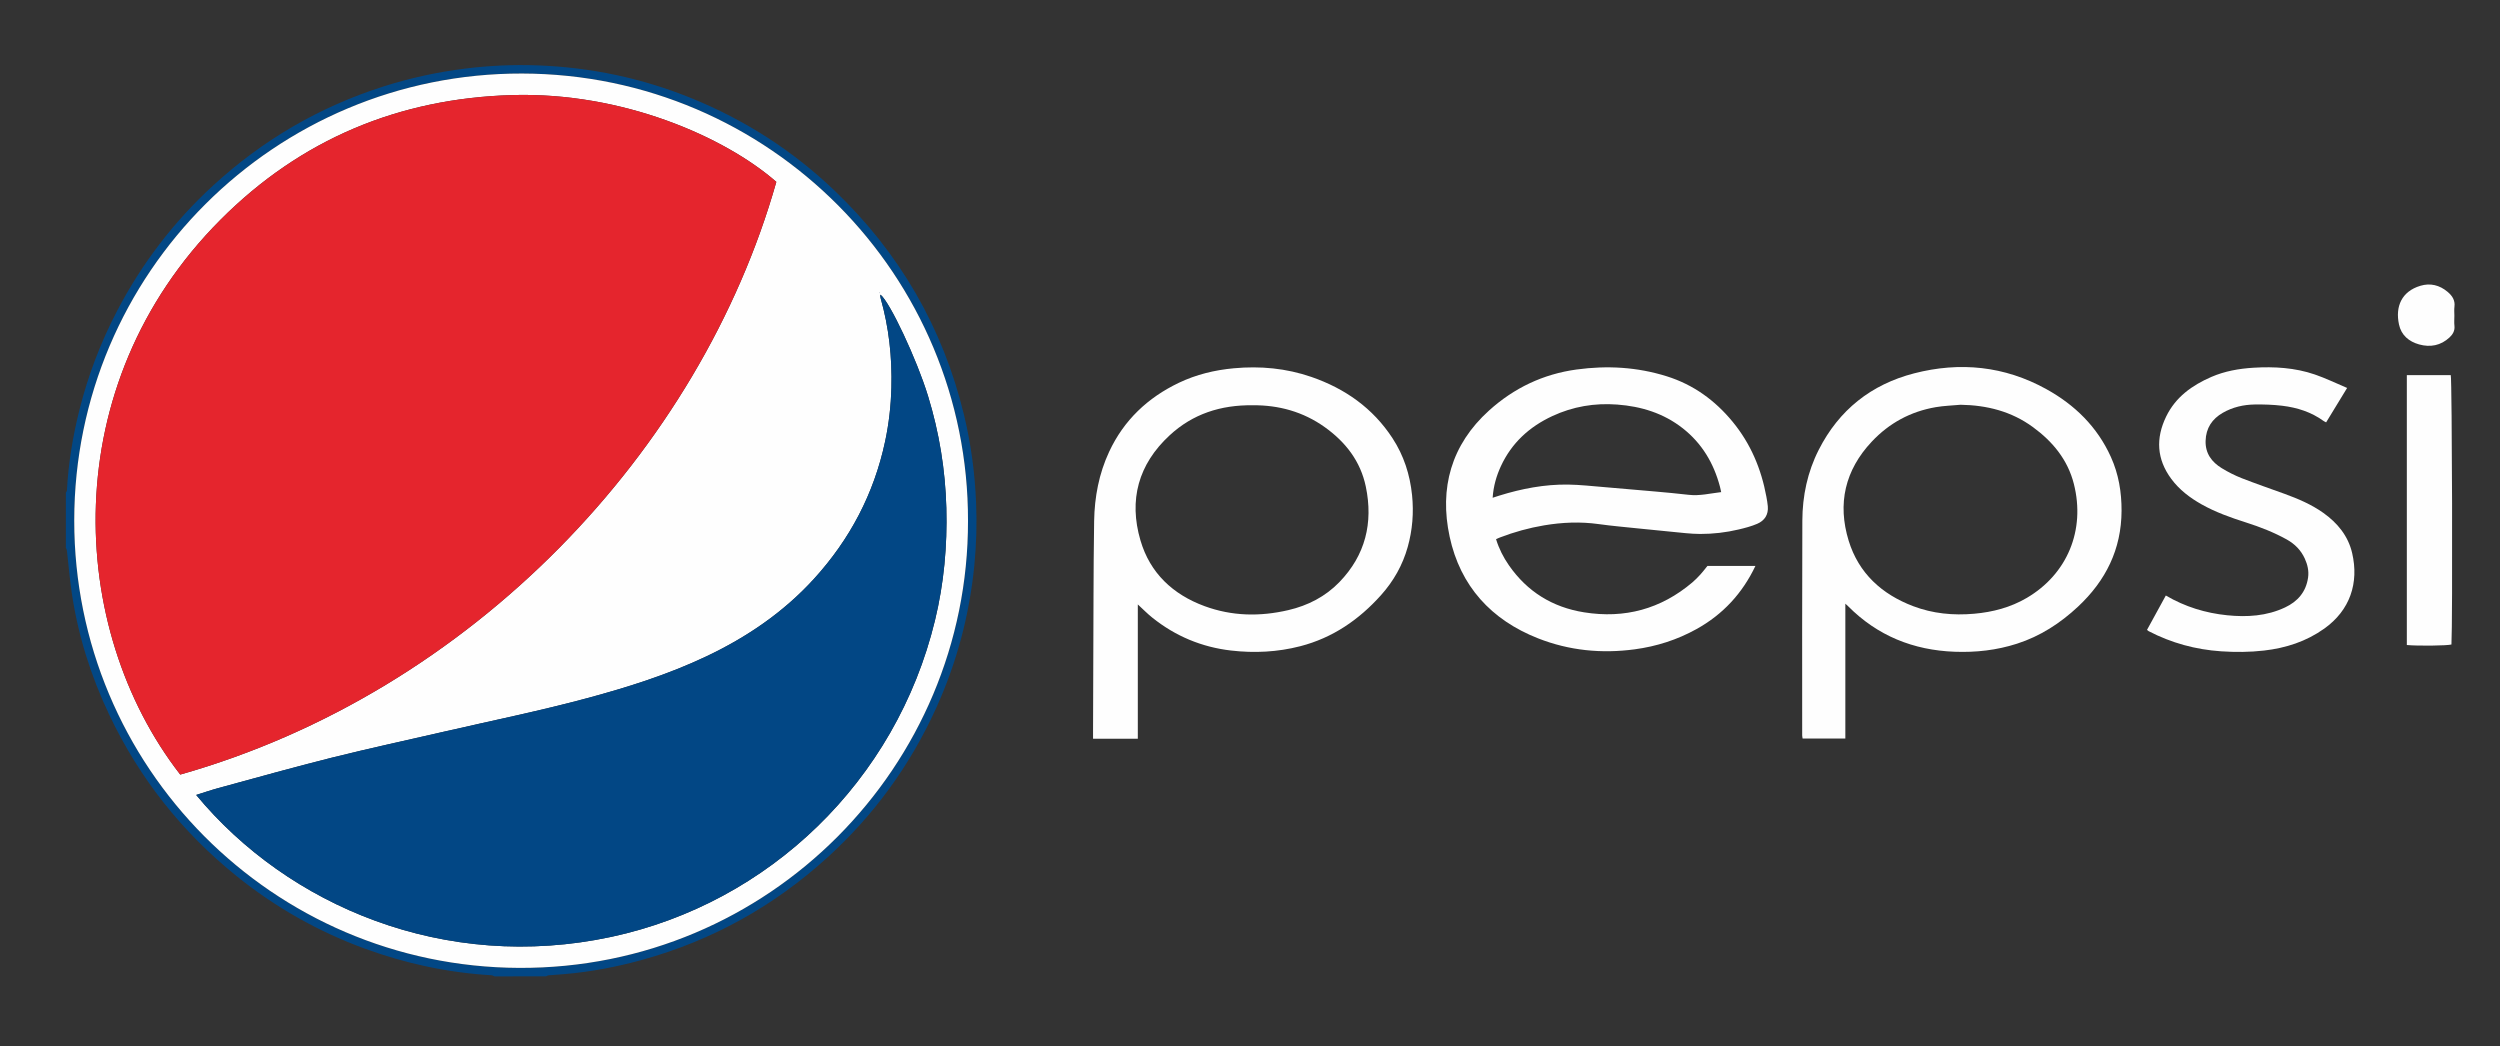 <?xml version="1.0" encoding="utf-8"?>
<!-- Generator: Adobe Illustrator 17.0.0, SVG Export Plug-In . SVG Version: 6.00 Build 0)  -->
<!DOCTYPE svg PUBLIC "-//W3C//DTD SVG 1.1//EN" "http://www.w3.org/Graphics/SVG/1.1/DTD/svg11.dtd">
<svg version="1.1" id="Layer_1" xmlns="http://www.w3.org/2000/svg" xmlns:xlink="http://www.w3.org/1999/xlink" x="0px" y="0px"
	 width="110.183px" height="46.114px" viewBox="0 0 110.183 46.114" enable-background="new 0 0 110.183 46.114"
	 xml:space="preserve">
<rect x="0" y="0" width="110.183" height="46.114" fill="#333333" stroke="none"/>
<g>
	<g>
		<path fill="#FEFEFE" d="M65.936,23.764c0.13,0.423,0.324,0.802,0.569,1.154c0.808,1.16,1.917,1.846,3.31,2.069
			c1.789,0.287,3.384-0.143,4.771-1.317c0.127-0.107,0.243-0.228,0.356-0.35c0.106-0.116,0.201-0.243,0.31-0.377
			c0.696,0,1.403,0,2.115,0c-0.575,1.209-1.434,2.138-2.597,2.783c-0.851,0.472-1.76,0.763-2.724,0.892
			c-1.461,0.196-2.884,0.056-4.256-0.483c-2.072-0.815-3.431-2.309-3.899-4.479c-0.461-2.139,0.066-4.054,1.735-5.562
			c1.099-0.993,2.384-1.608,3.862-1.809c1.347-0.184,2.674-0.108,3.973,0.3c1.169,0.367,2.12,1.055,2.898,1.999
			c0.8,0.971,1.267,2.085,1.492,3.311c0.025,0.138,0.05,0.276,0.062,0.415c0.034,0.37-0.139,0.635-0.465,0.775
			c-0.263,0.113-0.545,0.186-0.825,0.252c-0.555,0.132-1.123,0.197-1.692,0.196c-0.428-0.001-0.855-0.06-1.283-0.099
			c-0.462-0.042-0.924-0.09-1.385-0.138c-0.601-0.063-1.203-0.114-1.801-0.197c-0.808-0.113-1.609-0.08-2.408,0.055
			c-0.665,0.112-1.313,0.291-1.944,0.533C66.055,23.706,66.003,23.734,65.936,23.764z M65.786,21.938
			c0.122-0.039,0.204-0.067,0.287-0.093c0.991-0.308,2.003-0.503,3.043-0.488c0.524,0.008,1.048,0.068,1.571,0.11
			c0.75,0.061,1.5,0.127,2.249,0.194c0.497,0.045,0.994,0.089,1.489,0.147c0.485,0.057,0.949-0.063,1.433-0.119
			c-0.012-0.057-0.019-0.09-0.027-0.124c-0.01-0.043-0.019-0.085-0.03-0.127c-0.274-1.027-0.791-1.898-1.636-2.562
			c-0.849-0.666-1.832-0.967-2.89-1.046c-0.995-0.074-1.951,0.085-2.861,0.509c-1.013,0.472-1.79,1.183-2.264,2.205
			C65.952,20.974,65.82,21.423,65.786,21.938z"/>
		<path fill="#FEFEFE" d="M50.147,26.639c0,1.991,0,3.95,0,5.918c-0.649,0-1.295,0-1.973,0c0-0.086,0-0.171,0-0.255
			c0.006-1.973,0.011-3.946,0.02-5.92c0.005-1.14,0.009-2.28,0.028-3.419c0.018-1.06,0.211-2.087,0.662-3.054
			c0.649-1.391,1.699-2.382,3.074-3.039c0.766-0.365,1.576-0.561,2.42-0.639c1.167-0.108,2.31-0.001,3.418,0.381
			c1.482,0.512,2.711,1.374,3.578,2.704c0.496,0.761,0.767,1.6,0.86,2.505c0.079,0.778,0.018,1.539-0.192,2.288
			c-0.223,0.797-0.623,1.502-1.173,2.117c-0.973,1.087-2.134,1.886-3.563,2.255c-1.004,0.259-2.022,0.309-3.049,0.19
			c-1.293-0.15-2.448-0.632-3.464-1.444C50.575,27.054,50.379,26.852,50.147,26.639z M55.213,17.861
			c-1.411-0.017-2.643,0.381-3.663,1.325c-1.379,1.275-1.81,2.845-1.286,4.632c0.422,1.439,1.427,2.381,2.823,2.896
			c1.209,0.446,2.446,0.467,3.694,0.176c0.864-0.201,1.632-0.597,2.248-1.232c1.148-1.186,1.5-2.614,1.166-4.214
			c-0.234-1.12-0.893-1.963-1.805-2.616C57.431,18.142,56.349,17.851,55.213,17.861z"/>
		<path fill="#FEFEFE" d="M81.33,26.606c0,2.003,0,3.966,0,5.944c-0.63,0-1.248,0-1.882,0c-0.006-0.04-0.02-0.089-0.02-0.138
			c0-3.157-0.006-6.314,0.007-9.47c0.005-1.088,0.226-2.14,0.722-3.116c0.891-1.757,2.312-2.883,4.207-3.372
			c2.019-0.521,3.982-0.322,5.821,0.694c1.256,0.693,2.248,1.663,2.849,2.992c0.341,0.754,0.473,1.548,0.47,2.374
			c-0.007,1.697-0.695,3.077-1.917,4.221c-0.784,0.734-1.664,1.304-2.692,1.635c-0.894,0.288-1.811,0.39-2.745,0.355
			c-1.826-0.068-3.408-0.705-4.704-2.013C81.423,26.687,81.396,26.665,81.33,26.606z M86.411,17.839
			c-0.366,0.034-0.736,0.044-1.097,0.106c-1.104,0.191-2.045,0.697-2.815,1.515c-1.186,1.26-1.524,2.739-1.022,4.372
			c0.44,1.432,1.46,2.36,2.846,2.885c0.864,0.328,1.764,0.414,2.686,0.332c0.822-0.073,1.6-0.277,2.315-0.696
			c1.79-1.049,2.593-2.989,2.078-5.024c-0.271-1.069-0.934-1.869-1.805-2.506C88.652,18.131,87.573,17.858,86.411,17.839z"/>
		<path fill="#FEFEFE" d="M103.445,17.098c-0.324,0.532-0.62,1.017-0.925,1.517c-0.042-0.023-0.08-0.038-0.112-0.061
			c-0.546-0.397-1.169-0.593-1.827-0.672c-0.399-0.047-0.804-0.061-1.207-0.055c-0.495,0.007-0.974,0.117-1.408,0.366
			c-0.473,0.272-0.742,0.674-0.758,1.236c-0.016,0.554,0.269,0.933,0.71,1.204c0.282,0.173,0.582,0.324,0.89,0.445
			c0.626,0.245,1.263,0.462,1.894,0.692c0.593,0.217,1.172,0.464,1.69,0.831c0.627,0.445,1.099,1.017,1.275,1.775
			c0.304,1.312-0.088,2.516-1.229,3.329c-0.795,0.567-1.692,0.857-2.657,0.967c-0.63,0.072-1.262,0.076-1.891,0.033
			c-1.12-0.076-2.187-0.366-3.187-0.885c-0.022-0.011-0.039-0.03-0.077-0.06c0.277-0.505,0.552-1.009,0.829-1.514
			c0.845,0.497,1.753,0.775,2.708,0.871c0.87,0.088,1.737,0.036,2.546-0.345c0.554-0.26,0.924-0.682,1.015-1.311
			c0.043-0.297-0.023-0.576-0.144-0.842c-0.169-0.37-0.44-0.645-0.798-0.844c-0.569-0.315-1.17-0.549-1.787-0.746
			c-0.675-0.215-1.342-0.451-1.963-0.8c-0.517-0.291-0.982-0.644-1.338-1.125c-0.641-0.867-0.689-1.787-0.225-2.744
			c0.417-0.86,1.141-1.377,1.989-1.746c0.593-0.257,1.223-0.368,1.862-0.407c0.915-0.056,1.825-0.002,2.699,0.297
			C102.498,16.667,102.954,16.891,103.445,17.098z"/>
		<path fill="#FEFEFE" d="M106.077,28.428c0-3.97,0-7.924,0-11.894c0.642,0,1.288,0,1.936,0c0.058,0.196,0.087,10.885,0.03,11.871
			C107.863,28.457,106.591,28.475,106.077,28.428z"/>
		<path fill="#FEFEFE" d="M108.172,13.913c0,0.149-0.014,0.299,0.003,0.446c0.025,0.216-0.072,0.378-0.215,0.511
			c-0.384,0.359-0.846,0.448-1.341,0.31c-0.448-0.125-0.786-0.405-0.887-0.876c-0.174-0.804,0.124-1.462,0.94-1.708
			c0.438-0.132,0.848-0.032,1.201,0.266c0.203,0.171,0.34,0.37,0.302,0.658C108.158,13.649,108.172,13.782,108.172,13.913z"/>
	</g>
	<g>
		<path fill="#024785" d="M21.799,43.032c-0.045-0.017-0.089-0.046-0.135-0.049c-1.926-0.113-3.792-0.516-5.6-1.179
			c-2.054-0.753-3.934-1.821-5.638-3.193c-2.406-1.938-4.278-4.304-5.604-7.094c-0.811-1.707-1.378-3.494-1.656-5.365
			C3.073,25.529,3.022,24.9,2.95,24.274c-0.005-0.047-0.031-0.092-0.047-0.138c0-0.807,0-1.614,0-2.421
			c0.016-0.035,0.045-0.069,0.047-0.104c0.063-1.211,0.263-2.401,0.558-3.574c0.379-1.506,0.93-2.948,1.648-4.327
			c1.088-2.087,2.495-3.932,4.227-5.524c2.184-2.009,4.688-3.474,7.517-4.375c1.178-0.375,2.38-0.636,3.607-0.789
			c1.064-0.132,2.131-0.18,3.201-0.14c2.338,0.088,4.595,0.563,6.764,1.445c2.371,0.964,4.488,2.324,6.334,4.097
			c2.845,2.731,4.745,6.01,5.677,9.845c0.311,1.279,0.483,2.577,0.537,3.894c0.038,0.922,0.012,1.841-0.078,2.757
			c-0.217,2.193-0.777,4.296-1.69,6.303c-1.147,2.522-2.746,4.718-4.796,6.579c-2.359,2.142-5.073,3.651-8.149,4.501
			c-1.124,0.311-2.265,0.53-3.427,0.628c-0.236,0.02-0.472,0.034-0.707,0.055c-0.038,0.003-0.074,0.029-0.111,0.045
			C23.308,43.032,22.554,43.032,21.799,43.032z M42.663,22.963c0.027-10.82-8.737-19.7-19.654-19.723
			C12.118,3.218,3.279,12.033,3.272,22.936C3.265,33.785,12.007,42.61,22.877,42.658C33.902,42.707,42.679,33.763,42.663,22.963z"/>
		<path fill="#FEFEFE" d="M42.663,22.963c0.016,10.8-8.76,19.744-19.786,19.695C12.007,42.61,3.265,33.785,3.272,22.936
			C3.279,12.033,12.118,3.218,23.009,3.241C33.926,3.263,42.69,12.143,42.663,22.963z M7.944,34.138
			c12.854-3.647,22.908-14.263,26.272-26.122c-2.27-1.981-6.775-3.967-11.641-3.826c-4.999,0.145-9.319,1.951-12.85,5.489
			C2.439,16.98,2.941,27.7,7.944,34.138z M8.646,35.036c4.042,4.884,10.945,7.837,18.309,6.252
			c6.931-1.492,12.535-6.853,14.254-13.95c0.394-1.626,0.544-3.278,0.5-4.951c-0.045-1.681-0.314-3.325-0.807-4.931
			c-0.501-1.632-1.685-4.144-2.095-4.469c-0.004,0.016-0.013,0.033-0.012,0.049c0.003,0.035,0.007,0.07,0.017,0.104
			c0.366,1.29,0.51,2.606,0.475,3.945c-0.021,0.799-0.111,1.589-0.277,2.37c-0.492,2.305-1.551,4.317-3.135,6.056
			c-1.342,1.472-2.954,2.569-4.745,3.418c-1.681,0.797-3.446,1.354-5.236,1.837c-2.084,0.562-4.2,0.992-6.303,1.476
			c-1.66,0.382-3.326,0.741-4.979,1.154c-1.669,0.417-3.325,0.885-4.986,1.336C9.298,34.821,8.977,34.933,8.646,35.036z
			 M38.786,12.906c-0.004-0.006-0.007-0.012-0.011-0.018c-0.001,0.011-0.001,0.023-0.002,0.034
			C38.778,12.917,38.782,12.911,38.786,12.906z"/>
		<path fill="#E5252D" d="M7.944,34.138C2.941,27.7,2.439,16.98,9.724,9.679c3.531-3.538,7.851-5.344,12.85-5.489
			c4.866-0.141,9.371,1.844,11.641,3.826C30.852,19.875,20.797,30.491,7.944,34.138z"/>
		<path fill="#024785" d="M8.646,35.036c0.331-0.103,0.652-0.215,0.98-0.304c1.661-0.451,3.317-0.919,4.986-1.336
			c1.653-0.413,3.319-0.772,4.979-1.154c2.103-0.484,4.219-0.913,6.303-1.476c1.79-0.483,3.555-1.04,5.236-1.837
			c1.791-0.849,3.404-1.945,4.745-3.418c1.585-1.739,2.644-3.751,3.135-6.056c0.167-0.781,0.256-1.57,0.277-2.37
			c0.035-1.339-0.109-2.655-0.475-3.945c-0.01-0.034-0.014-0.069-0.017-0.104c-0.001-0.016,0.008-0.033,0.012-0.049
			c0.41,0.326,1.594,2.837,2.095,4.469c0.493,1.606,0.762,3.249,0.807,4.931c0.045,1.673-0.106,3.325-0.5,4.951
			c-1.719,7.097-7.323,12.458-14.254,13.95C19.591,42.873,12.687,39.92,8.646,35.036z"/>
		<path fill="#024785" d="M38.786,12.906c-0.004,0.005-0.009,0.011-0.013,0.016c0.001-0.011,0.001-0.023,0.002-0.034
			C38.779,12.894,38.783,12.9,38.786,12.906z"/>
	</g>
</g>
</svg>
